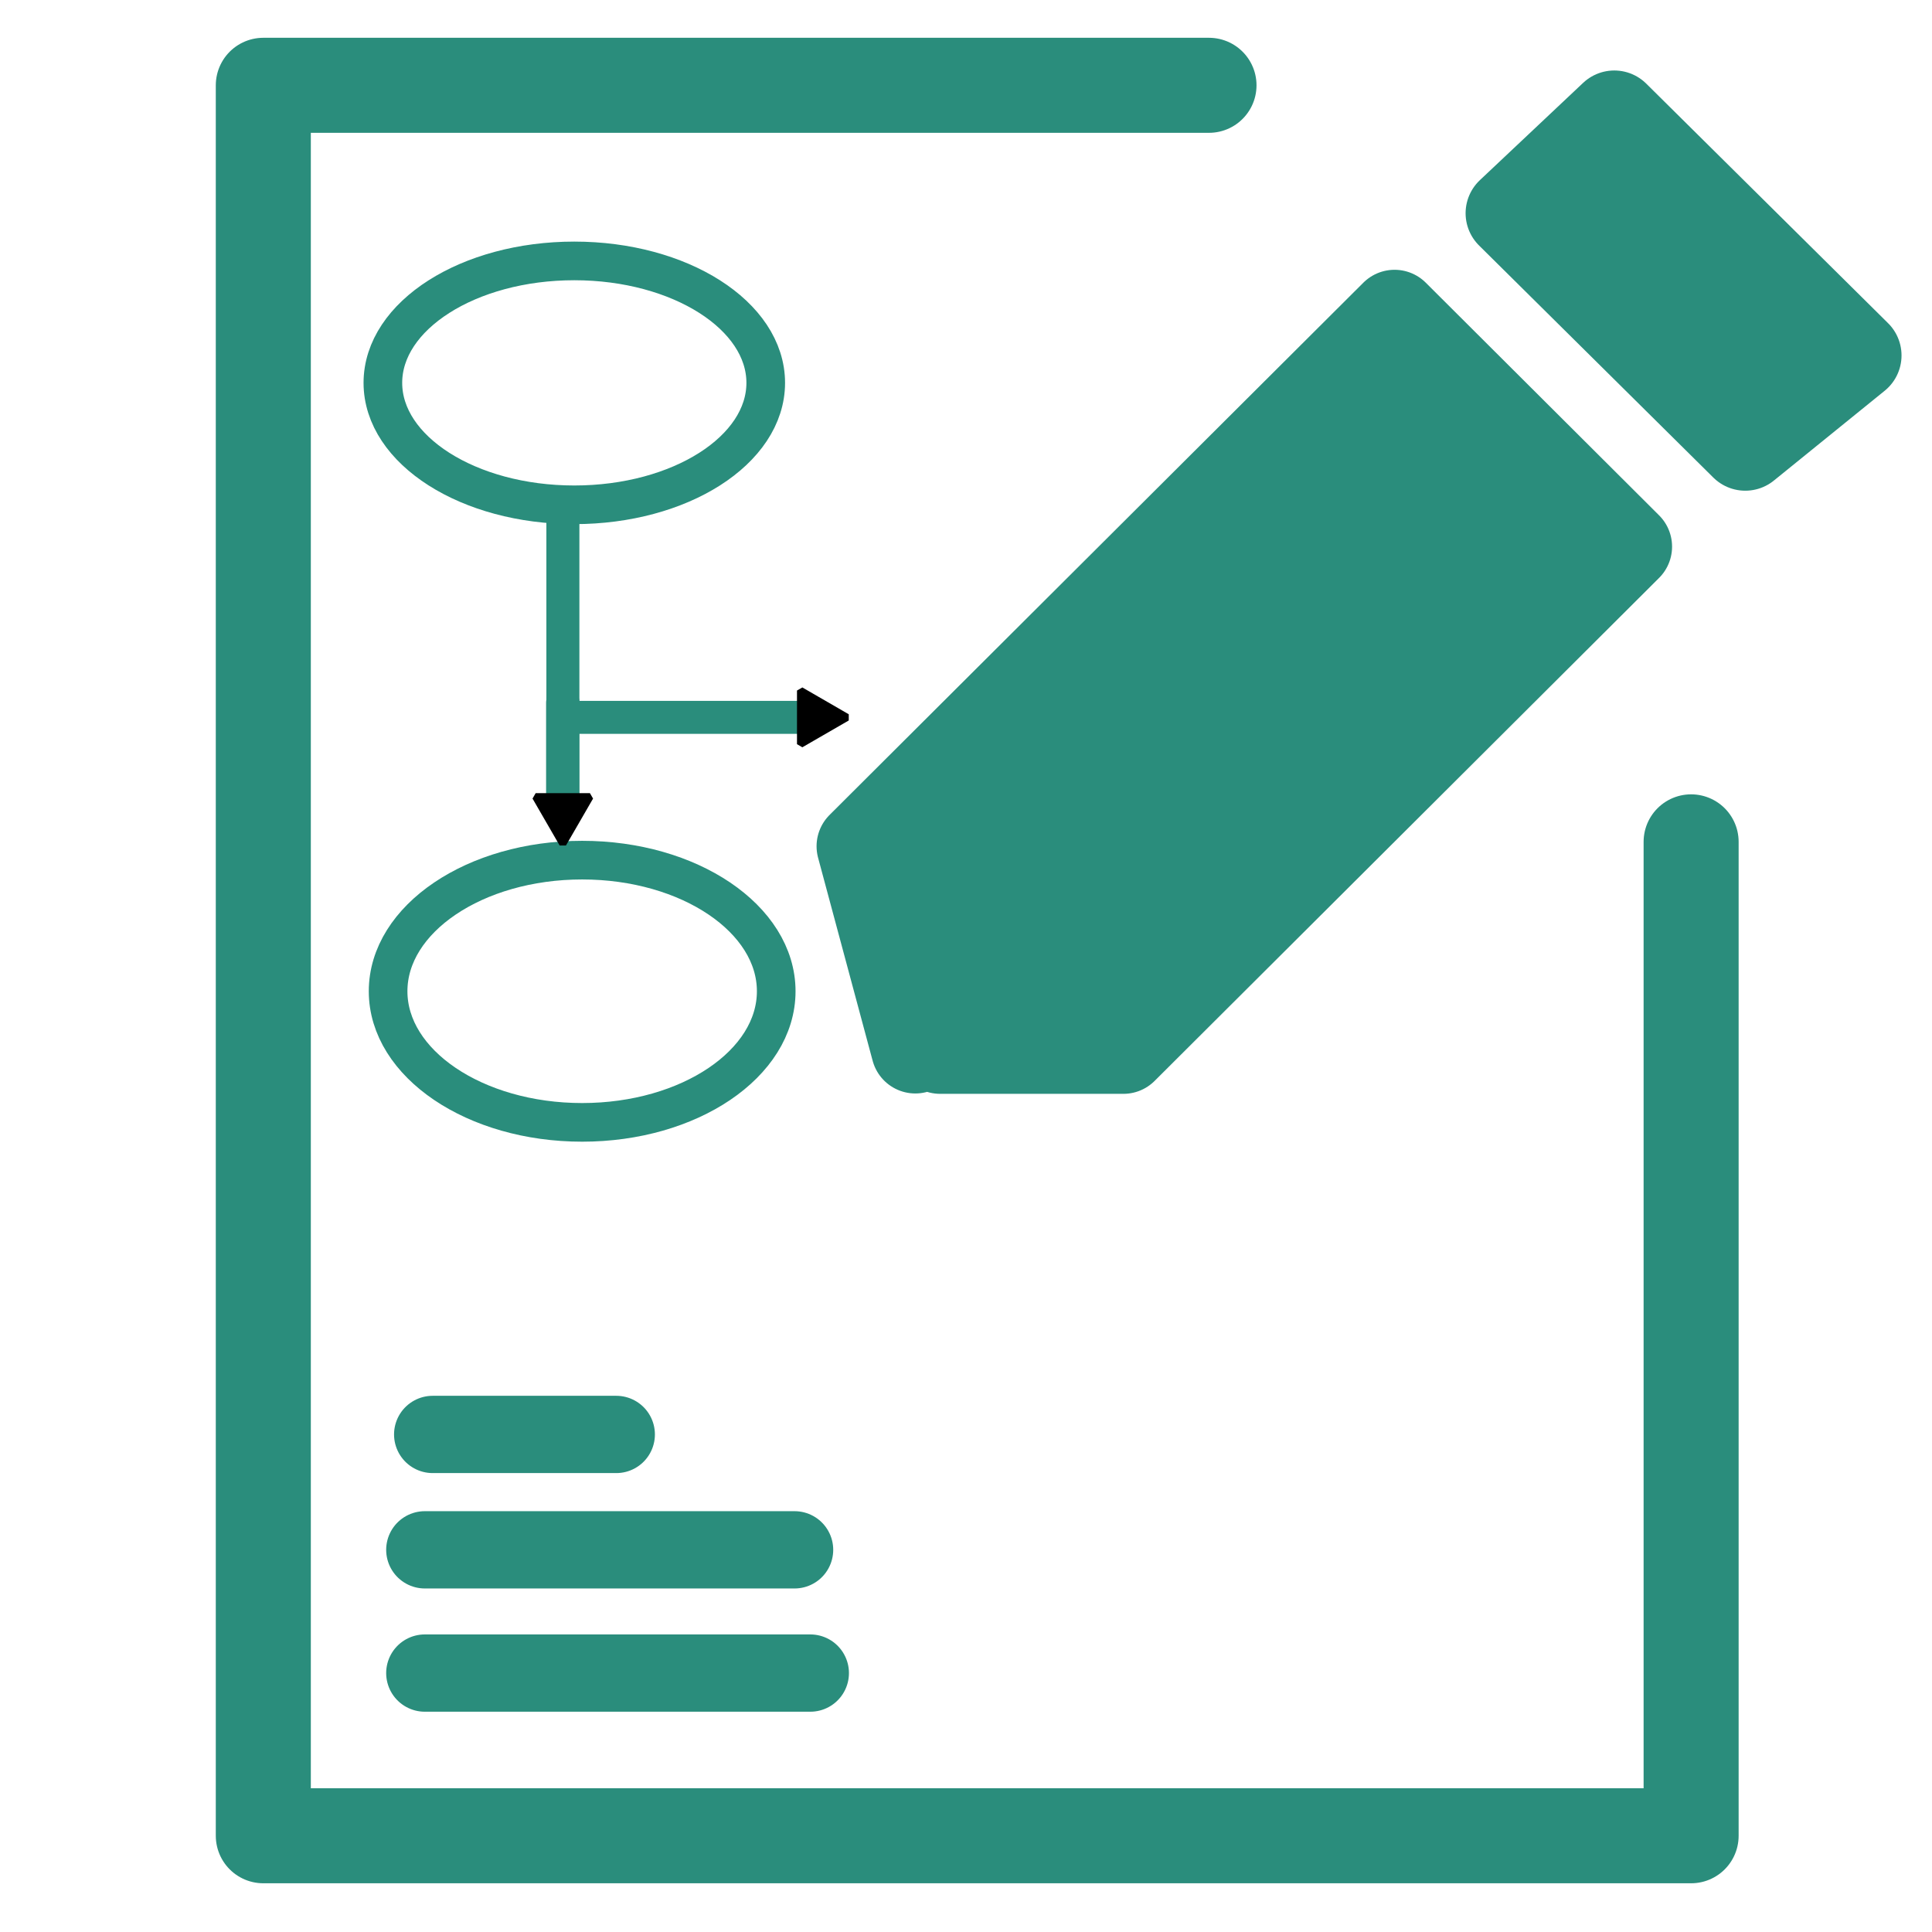 <?xml version="1.0" encoding="UTF-8" standalone="no"?>
<!-- Created with Inkscape (http://www.inkscape.org/) -->

<svg
   width="500"
   height="500"
   viewBox="0 0 132.292 132.292"
   version="1.1"
   id="svg5"
   inkscape:version="1.2.2 (b0a8486541, 2022-12-01)"
   sodipodi:docname="edit_properties.svg"
   xmlns:inkscape="http://www.inkscape.org/namespaces/inkscape"
   xmlns:sodipodi="http://sodipodi.sourceforge.net/DTD/sodipodi-0.dtd"
   xmlns:xlink="http://www.w3.org/1999/xlink"
   xmlns="http://www.w3.org/2000/svg"
   xmlns:svg="http://www.w3.org/2000/svg">
  <sodipodi:namedview
     id="namedview7"
     pagecolor="#ffffff"
     bordercolor="#000000"
     borderopacity="0.25"
     inkscape:showpageshadow="2"
     inkscape:pageopacity="0.0"
     inkscape:pagecheckerboard="0"
     inkscape:deskcolor="#d1d1d1"
     inkscape:document-units="px"
     showgrid="false"
     inkscape:zoom="1.4734708"
     inkscape:cx="257.89449"
     inkscape:cy="215.1383"
     inkscape:window-width="1920"
     inkscape:window-height="1007"
     inkscape:window-x="0"
     inkscape:window-y="0"
     inkscape:window-maximized="1"
     inkscape:current-layer="layer1" />
  <defs
     id="defs2">
    <marker
       style="overflow:visible"
       id="marker1916"
       refX="0"
       refY="0"
       orient="auto-start-reverse"
       inkscape:stockid="TriangleStart"
       markerWidth="1.73"
       markerHeight="2"
       viewBox="0 0 5.324 6.155"
       inkscape:isstock="true"
       inkscape:collect="always"
       preserveAspectRatio="xMidYMid">
      <path
         transform="scale(0.5)"
         style="fill:context-stroke;fill-rule:evenodd;stroke:context-stroke;stroke-width:1pt"
         d="M 5.77,0 -2.88,5 V -5 Z"
         id="path1914" />
    </marker>
    <marker
       style="overflow:visible"
       id="TriangleStart"
       refX="0"
       refY="0"
       orient="auto-start-reverse"
       inkscape:stockid="TriangleStart"
       markerWidth="1.73"
       markerHeight="2"
       viewBox="0 0 5.324 6.155"
       inkscape:isstock="true"
       inkscape:collect="always"
       preserveAspectRatio="xMidYMid">
      <path
         transform="scale(0.5)"
         style="fill:context-stroke;fill-rule:evenodd;stroke:context-stroke;stroke-width:1pt"
         d="M 5.77,0 -2.88,5 V -5 Z"
         id="path135" />
    </marker>
    <linearGradient
       inkscape:collect="always"
       id="linearGradient20871">
      <stop
         style="stop-color:#2a8d7c;stop-opacity:1;"
         offset="0"
         id="stop20867" />
      <stop
         style="stop-color:#2a8d7c;stop-opacity:0;"
         offset="1"
         id="stop20869" />
    </linearGradient>
    <inkscape:path-effect
       effect="spiro"
       id="path-effect17551"
       is_visible="true"
       lpeversion="1" />
    <linearGradient
       id="linearGradient12835"
       inkscape:swatch="solid">
      <stop
         style="stop-color:#000000;stop-opacity:1;"
         offset="0"
         id="stop12833" />
    </linearGradient>
    <linearGradient
       id="linearGradient3055"
       inkscape:swatch="solid">
      <stop
         style="stop-color:#333333;stop-opacity:1;"
         offset="0"
         id="stop3053" />
    </linearGradient>
    <linearGradient
       inkscape:collect="always"
       xlink:href="#linearGradient20871"
       id="linearGradient20873"
       x1="38.989"
       y1="125.869"
       x2="58.871"
       y2="125.869"
       gradientUnits="userSpaceOnUse" />
    <clipPath
       clipPathUnits="userSpaceOnUse"
       id="clipPath606">
      <path
         id="path608"
         style="fill:#ff0000;fill-opacity:1;fill-rule:nonzero;stroke:none;stroke-width:0.265"
         d="M 12.494,2.536 V 129.541 h 59.746 c -0.389,-3.492 -0.654,-7.001 -0.542,-10.517 0.047,-0.637 0.08,-1.276 0.142,-1.912 0.199,-2.024 0.581,-4.034 1.184,-5.977 1.111,-3.581 3.272,-5.146 5.2,-5.121 2.642,0.034 4.847,3.054 3.318,7.96 -0.265,0.85 -0.447,1.718 -0.579,2.594 0.015,0.026 0.029,0.056 0.044,0.081 1.169,-3.832 3.281,-5.811 5.141,-5.845 0.024,-5.3e-4 0.048,7.9e-4 0.072,0.001 0.893,-1.127 1.891,-2.17 2.96,-3.137 0.474,-0.388 0.935,-0.793 1.422,-1.165 1.124,-0.858 2.313,-1.62 3.546,-2.307 -1.537,-1.435 -1.546,-3.895 0.454,-5.878 -1.646,-0.675 -2.508,-2.191 -2.272,-3.87 -0.386,-1.758 0.617,-4.039 3.653,-5.938 0.256,-0.16 0.514,-0.315 0.774,-0.469 -2.781,-2.611 -0.982,-7.237 5.399,-7.237 5.537,5.29e-4 11.075,-0.047 16.612,-0.095 V 2.536 Z M 108.391,108.747 c -1.501,0.223 -2.993,0.526 -4.448,0.956 -1.062,0.314 -1.349,0.451 -2.373,0.852 -1.632,0.697 -3.232,1.491 -4.703,2.489 -0.915,0.621 -1.119,0.83 -1.957,1.537 -1.126,1.081 -2.19,2.261 -2.877,3.676 -0.495,1.021 -0.508,1.208 -0.844,2.292 -0.157,0.626 -0.272,1.26 -0.345,1.899 1.583,-1.223 3.34,-2.198 5.16,-3.024 0.684,-0.277 1.359,-0.576 2.051,-0.83 1.558,-0.572 3.421,-1.13 5.02,-1.534 1.917,-0.484 3.966,-0.916 5.931,-1.166 -1.649,-1.567 -2.014,-3.243 -1.513,-5.361 0.154,-0.653 0.487,-1.247 0.898,-1.786 z m 3.291,9.594 c -0.098,0.13 -0.173,0.226 -0.259,0.337 0.017,-0.013 0.034,-0.025 0.051,-0.038 0.069,-0.1 0.282,-0.397 0.208,-0.3 z" />
    </clipPath>
  </defs>
  <g
     inkscape:label="Layer 1"
     inkscape:groupmode="layer"
     id="layer1">
    <ellipse
       style="fill:none;fill-opacity:1;stroke:#2a8d7c;stroke-width:2.646;stroke-linecap:round;stroke-linejoin:bevel;stroke-dasharray:none;stroke-opacity:1"
       id="path1447"
       cx="39.863"
       cy="67.875"
       rx="13.288"
       ry="8.978" />
    <ellipse
       style="fill:none;fill-opacity:1;stroke:#2a8d7c;stroke-width:2.646;stroke-linecap:round;stroke-linejoin:bevel;stroke-dasharray:none;stroke-opacity:1"
       id="path1449-3"
       cx="39.325"
       cy="26.216"
       rx="13.108"
       ry="8.35" />
    <path
       style="fill:none;fill-opacity:1;stroke:#2a8d7c;stroke-width:2.261;stroke-linecap:round;stroke-linejoin:bevel;stroke-dasharray:none;stroke-opacity:1;marker-end:url(#marker1916)"
       d="M 38.543,34.501 V 49.121 H 55.876"
       id="path1532" />
    <path
       style="fill:none;fill-opacity:1;stroke:#2a8d7c;stroke-width:2.287;stroke-linecap:round;stroke-linejoin:bevel;stroke-dasharray:none;stroke-opacity:1;marker-end:url(#TriangleStart)"
       d="m 38.537,48.116 v 7.512"
       id="path1825" />
    <path
       style="fill:none;fill-opacity:1;stroke:#2a8d7c;stroke-width:5.292;stroke-linecap:round;stroke-linejoin:bevel;stroke-dasharray:none;stroke-opacity:1"
       d="M 29.089,114.562 H 55.485"
       id="path2067" />
    <path
       style="fill:none;fill-opacity:1;stroke:#2a8d7c;stroke-width:5.292;stroke-linecap:round;stroke-linejoin:bevel;stroke-dasharray:none;stroke-opacity:1"
       d="M 29.089,106.123 H 54.408"
       id="path2069" />
    <path
       style="fill:none;fill-opacity:1;stroke:#2a8d7c;stroke-width:5.292;stroke-linecap:round;stroke-linejoin:bevel;stroke-dasharray:none;stroke-opacity:1"
       d="M 29.628,98.222 H 42.198"
       id="path2071" />
    <path
       style="fill:none;fill-opacity:1;stroke:#2a8d7c;stroke-width:6.507;stroke-linecap:round;stroke-linejoin:round"
       d="M 82.785,5.841 H 18.03 V 125.702 h 97.768 l 0,-68.057"
       id="path413"
       sodipodi:nodetypes="ccccc" />
    <path
       style="fill:#2a8d7c;fill-opacity:1;stroke:#2a8d7c;stroke-width:6.053;stroke-linecap:round;stroke-linejoin:round"
       d="M 64.376,71.873 H 76.923 L 111.467,37.43 95.491,21.5 58.94,57.946 62.676,71.848"
       id="path2699" />
    <path
       style="fill:#2a8d7c;fill-opacity:1;stroke:#2a8d7c;stroke-width:6.221;stroke-linecap:round;stroke-linejoin:round;stroke-dasharray:none"
       d="M 103.466,14.6 119.506,30.49 127.095,24.339 110.537,7.937 Z"
       id="path2701" />
  </g>
</svg>
